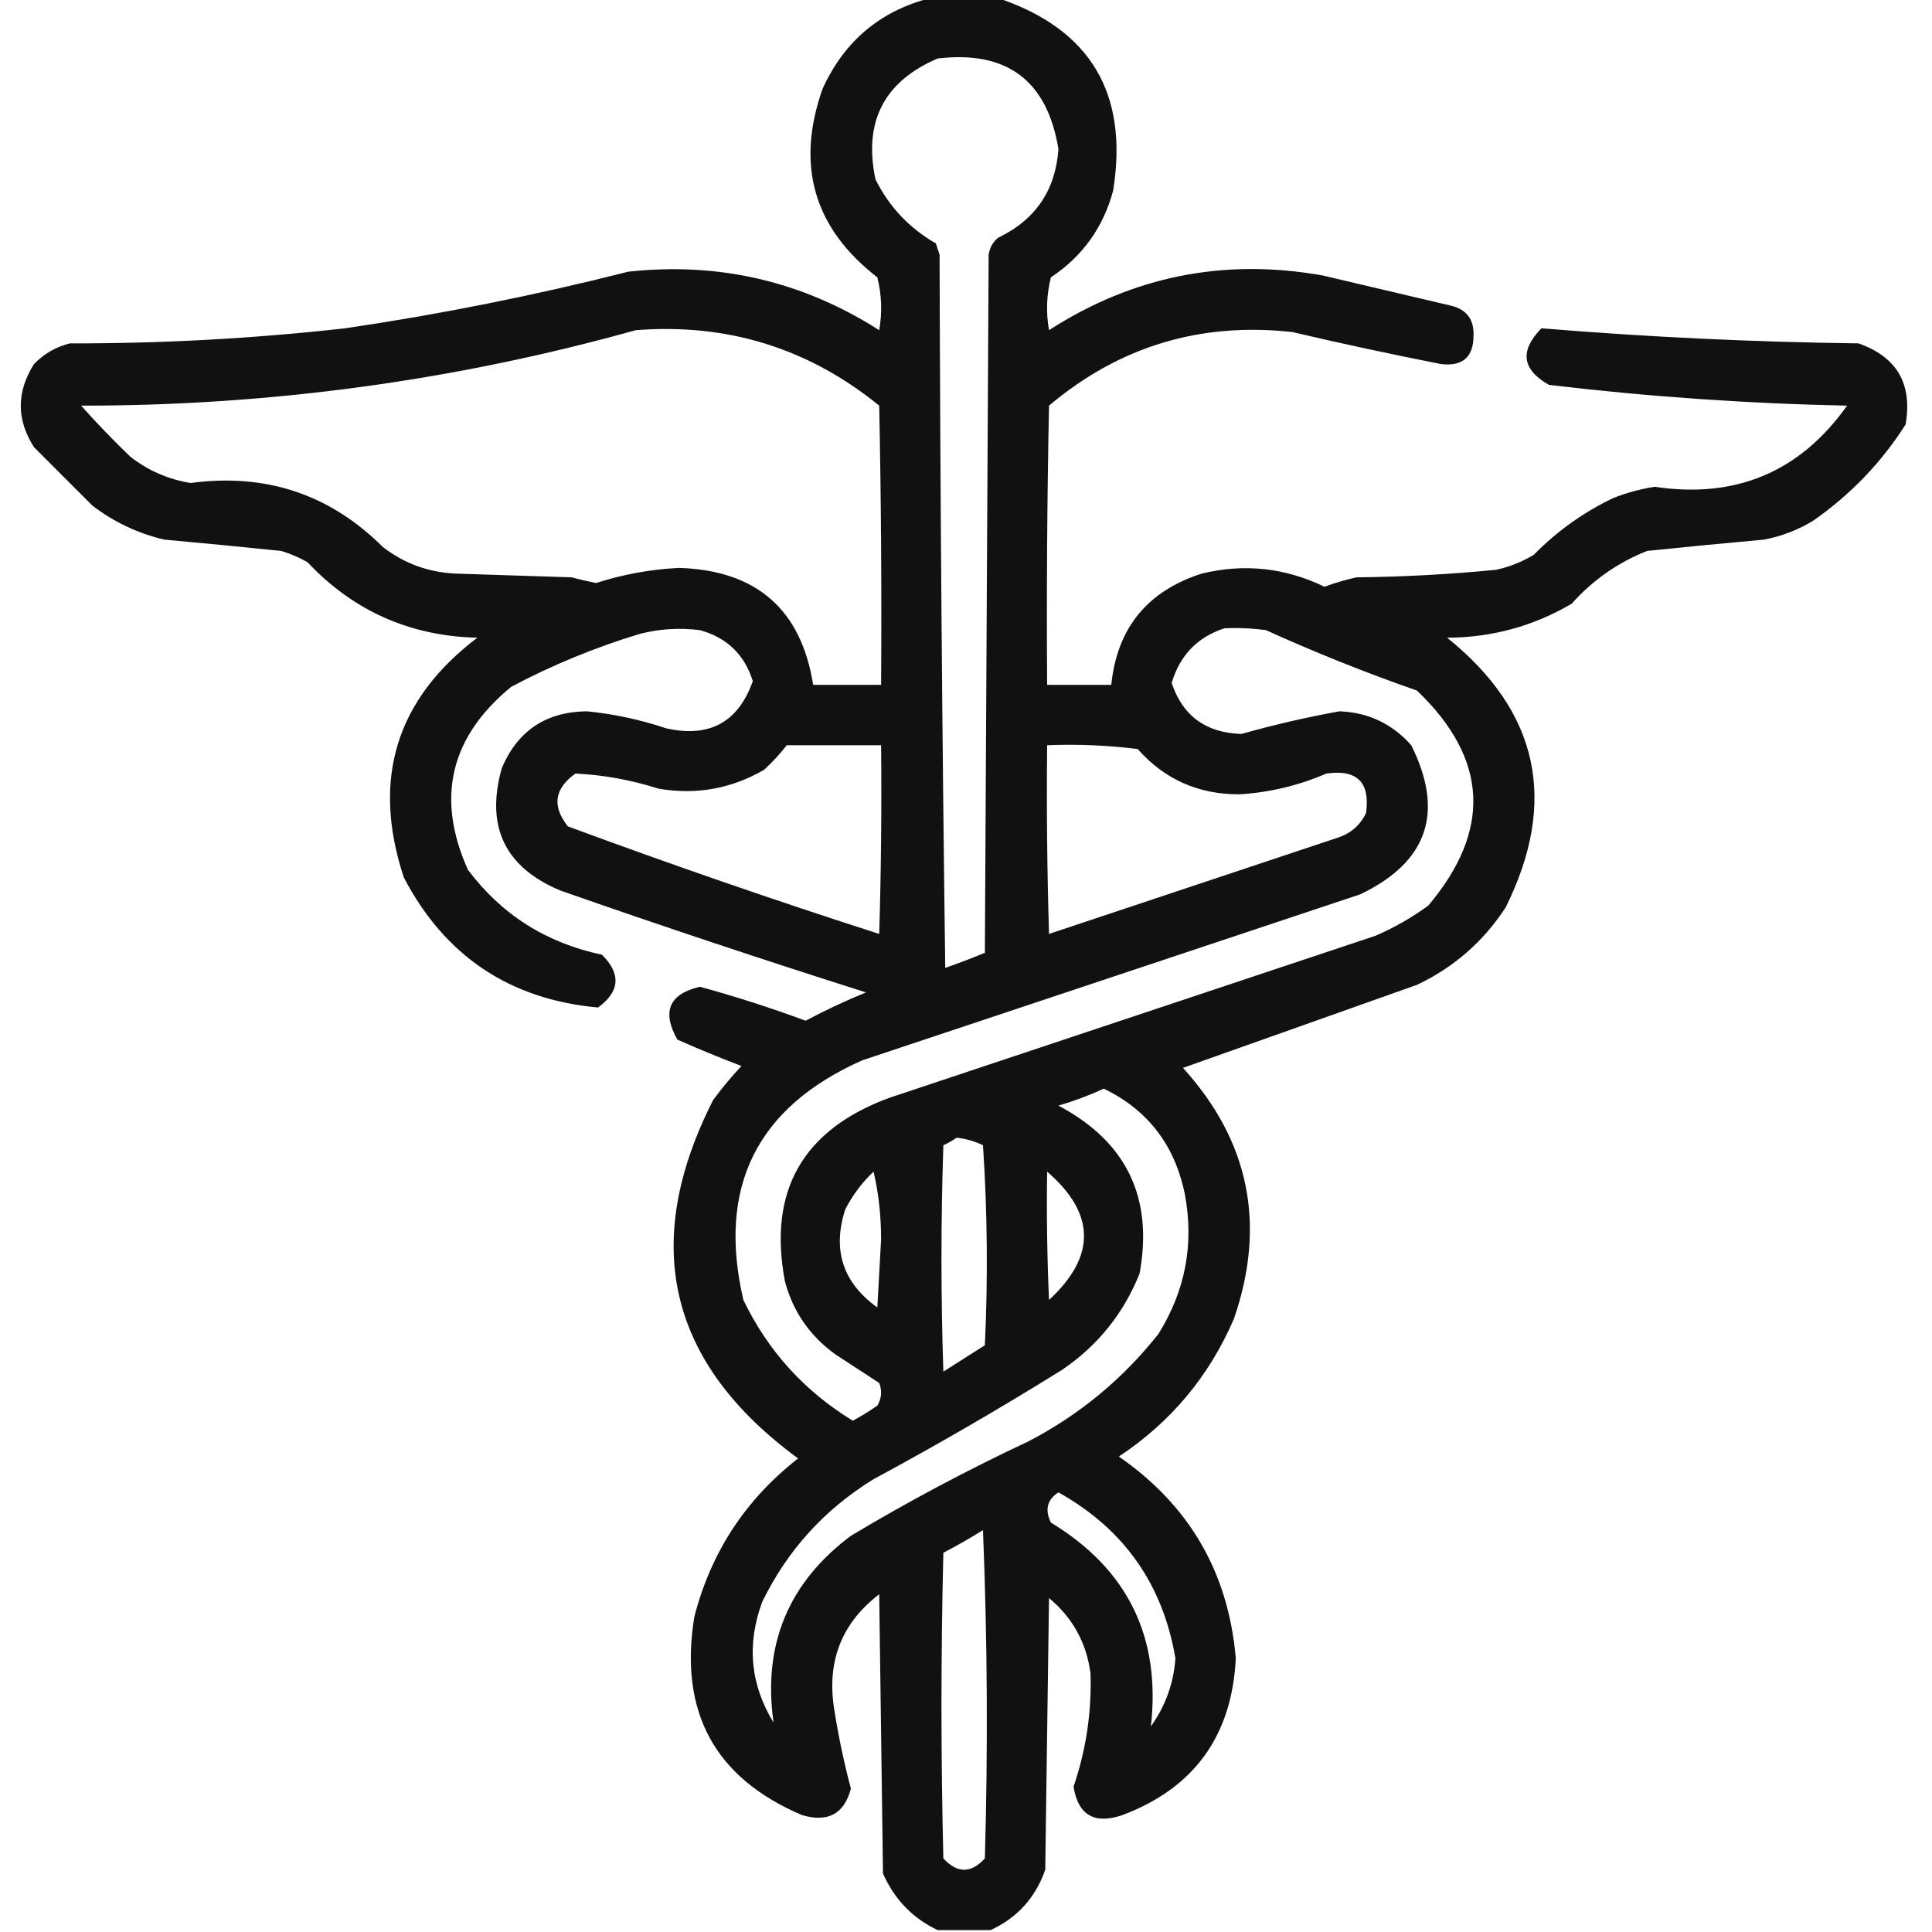 <?xml version="1.0" encoding="UTF-8"?>
<!DOCTYPE svg PUBLIC "-//W3C//DTD SVG 1.1//EN" "http://www.w3.org/Graphics/SVG/1.1/DTD/svg11.dtd">
<svg xmlns="http://www.w3.org/2000/svg" version="1.1" width="512px" height="512px" style="shape-rendering:geometricPrecision; text-rendering:geometricPrecision; image-rendering:optimizeQuality; fill-rule:evenodd; clip-rule:evenodd" xmlns:xlink="http://www.w3.org/1999/xlink">
<g><path style="opacity:0.932" fill="#000000" d="M 246.5,-0.5 C 252.5,-0.5 258.5,-0.5 264.5,-0.5C 288.959,7.727 299.126,24.727 295,50.5C 292.369,60.287 286.869,67.954 278.5,73.5C 277.338,78.131 277.172,82.798 278,87.5C 300.211,73.191 324.378,68.358 350.5,73C 361.833,75.667 373.167,78.333 384.5,81C 388.666,81.985 390.666,84.652 390.5,89C 390.474,94.606 387.64,97.106 382,96.5C 368.782,93.904 355.616,91.071 342.5,88C 318.133,85.296 296.633,91.796 278,107.5C 277.5,132.164 277.333,156.831 277.5,181.5C 283.167,181.5 288.833,181.5 294.5,181.5C 296.03,166.464 304.03,156.631 318.5,152C 329.749,149.283 340.582,150.45 351,155.5C 353.774,154.464 356.607,153.631 359.5,153C 371.874,152.87 384.208,152.203 396.5,151C 400.049,150.226 403.382,148.893 406.5,147C 412.62,140.773 419.62,135.773 427.5,132C 431.057,130.592 434.724,129.592 438.5,129C 460.015,132.235 477.015,125.069 489.5,107.5C 463.073,106.953 436.74,105.119 410.5,102C 403.328,97.958 402.661,92.958 408.5,87C 436.426,89.306 464.426,90.639 492.5,91C 502.699,94.556 506.866,101.722 505,112.5C 498.569,122.599 490.403,131.099 480.5,138C 476.469,140.455 472.136,142.121 467.5,143C 457.149,143.937 446.816,144.937 436.5,146C 428.749,149.08 422.082,153.746 416.5,160C 406.326,165.961 395.326,168.961 383.5,169C 407.813,188.555 412.979,212.388 399,240.5C 393.107,249.534 385.274,256.367 375.5,261C 354.8,268.344 334.133,275.677 313.5,283C 331.108,302.393 335.608,324.56 327,349.5C 320.447,364.717 310.28,376.884 296.5,386C 315.224,398.944 325.557,416.778 327.5,439.5C 326.472,460.001 316.472,473.835 297.5,481C 290.071,483.563 285.737,481.063 284.5,473.5C 287.821,463.75 289.321,453.75 289,443.5C 287.941,435.38 284.274,428.713 278,423.5C 277.667,447.5 277.333,471.5 277,495.5C 274.4,502.93 269.567,508.263 262.5,511.5C 257.833,511.5 253.167,511.5 248.5,511.5C 241.881,508.378 237.047,503.378 234,496.5C 233.667,471.833 233.333,447.167 233,422.5C 223.147,430.04 219.147,440.04 221,452.5C 222.116,459.747 223.616,466.914 225.5,474C 223.718,480.729 219.385,483.062 212.5,481C 189.411,471.167 179.911,453.667 184,428.5C 188.389,411.393 197.556,397.393 211.5,386.5C 177.114,361.287 169.614,329.621 189,291.5C 191.312,288.354 193.812,285.354 196.5,282.5C 190.755,280.316 185.088,277.983 179.5,275.5C 175.329,268.066 177.329,263.4 185.5,261.5C 194.956,264.096 204.29,267.096 213.5,270.5C 218.713,267.727 224.046,265.227 229.5,263C 202.363,254.399 175.363,245.399 148.5,236C 133.769,229.835 128.603,219.001 133,203.5C 137.21,193.64 144.71,188.64 155.5,188.5C 162.66,189.206 169.66,190.706 176.5,193C 187.972,195.601 195.638,191.434 199.5,180.5C 197.298,173.465 192.631,168.965 185.5,167C 180.109,166.308 174.775,166.641 169.5,168C 157.68,171.58 146.347,176.246 135.5,182C 119.29,195.286 115.456,211.453 124,230.5C 132.932,242.393 144.766,249.893 159.5,253C 164.635,258.061 164.302,262.728 158.5,267C 135.061,264.864 117.894,253.364 107,232.5C 98.443,206.515 104.943,185.349 126.5,169C 108.666,168.58 93.666,161.914 81.5,149C 79.283,147.725 76.949,146.725 74.5,146C 64.184,144.937 53.851,143.937 43.5,143C 36.51,141.338 30.176,138.338 24.5,134C 19.333,128.833 14.167,123.667 9,118.5C 4.34,111.204 4.34,103.871 9,96.5C 11.626,93.769 14.793,91.936 18.5,91C 42.912,91.051 67.245,89.717 91.5,87C 116.76,83.281 141.76,78.281 166.5,72C 190.538,69.385 212.705,74.552 233,87.5C 233.828,82.798 233.662,78.131 232.5,73.5C 215.658,60.46 210.824,43.793 218,23.5C 223.763,10.894 233.263,2.894 246.5,-0.5 Z M 248.5,15.5 C 266.849,13.335 277.516,21.335 280.5,39.5C 279.726,50.44 274.393,58.274 264.5,63C 263.107,64.171 262.273,65.671 262,67.5C 261.667,129.167 261.333,190.833 261,252.5C 257.556,253.927 254.056,255.26 250.5,256.5C 249.667,193.503 249.167,130.503 249,67.5C 248.667,66.5 248.333,65.5 248,64.5C 240.948,60.448 235.614,54.781 232,47.5C 228.795,32.241 234.295,21.575 248.5,15.5 Z M 168.5,87.5 C 192.764,85.602 214.264,92.269 233,107.5C 233.5,132.164 233.667,156.831 233.5,181.5C 227.5,181.5 221.5,181.5 215.5,181.5C 212.316,161.493 200.483,151.16 180,150.5C 172.488,150.863 165.155,152.196 158,154.5C 155.815,154.079 153.649,153.579 151.5,153C 141.167,152.667 130.833,152.333 120.5,152C 113.425,151.627 107.092,149.294 101.5,145C 87.445,130.981 70.445,125.315 50.5,128C 44.529,127.014 39.196,124.681 34.5,121C 29.985,116.652 25.651,112.152 21.5,107.5C 71.559,107.538 120.559,100.872 168.5,87.5 Z M 324.5,166.5 C 328.182,166.335 331.848,166.501 335.5,167C 348.611,172.942 361.945,178.275 375.5,183C 394.374,201.029 395.374,220.029 378.5,240C 374.159,243.172 369.492,245.839 364.5,248C 321.511,262.33 278.511,276.663 235.5,291C 212.681,299.476 203.514,315.643 208,339.5C 210.133,347.586 214.633,354.086 221.5,359C 225.333,361.5 229.167,364 233,366.5C 233.808,368.579 233.641,370.579 232.5,372.5C 230.417,373.959 228.25,375.292 226,376.5C 213.178,368.679 203.511,358.012 197,344.5C 190.037,314.593 200.537,293.427 228.5,281C 272.478,266.341 316.478,251.674 360.5,237C 378.355,228.437 382.855,215.27 374,197.5C 368.946,191.807 362.613,188.807 355,188.5C 346.247,190.083 337.581,192.083 329,194.5C 319.601,194.234 313.434,189.734 310.5,181C 312.671,173.664 317.337,168.831 324.5,166.5 Z M 208.5,197.5 C 216.833,197.5 225.167,197.5 233.5,197.5C 233.667,214.17 233.5,230.837 233,247.5C 205.303,238.601 177.803,229.101 150.5,219C 146.235,213.653 146.902,208.986 152.5,205C 159.954,205.36 167.287,206.693 174.5,209C 184.457,210.716 193.79,209.049 202.5,204C 204.706,201.963 206.706,199.797 208.5,197.5 Z M 277.5,197.5 C 285.528,197.169 293.528,197.502 301.5,198.5C 308.606,206.549 317.606,210.549 328.5,210.5C 336.481,210.007 344.147,208.174 351.5,205C 359.667,203.833 363.167,207.333 362,215.5C 360.437,218.728 357.937,220.895 354.5,222C 328.962,230.513 303.462,239.013 278,247.5C 277.5,230.837 277.333,214.17 277.5,197.5 Z M 292.5,288.5 C 304.187,294.14 311.354,303.473 314,316.5C 316.472,329.702 314.139,342.035 307,353.5C 297.514,365.486 286.014,374.986 272.5,382C 256.358,389.569 240.691,397.903 225.5,407C 208.916,419.408 202.083,435.908 205,456.5C 198.836,446.411 197.836,435.744 202,424.5C 208.679,410.82 218.512,399.987 231.5,392C 248.494,382.838 265.161,373.172 281.5,363C 290.958,356.549 297.791,348.049 302,337.5C 305.686,317.372 298.519,302.539 280.5,293C 284.715,291.766 288.715,290.266 292.5,288.5 Z M 253.5,301.5 C 255.937,301.756 258.271,302.423 260.5,303.5C 261.666,321.157 261.833,338.824 261,356.5C 257.333,358.833 253.667,361.167 250,363.5C 249.333,343.5 249.333,323.5 250,303.5C 251.302,302.915 252.469,302.249 253.5,301.5 Z M 231.5,310.5 C 232.829,316.128 233.496,322.128 233.5,328.5C 233.167,334.5 232.833,340.5 232.5,346.5C 223.361,339.917 220.528,331.25 224,320.5C 225.947,316.724 228.447,313.39 231.5,310.5 Z M 277.5,310.5 C 290.356,321.597 290.523,332.93 278,344.5C 277.5,333.172 277.333,321.838 277.5,310.5 Z M 280.5,395.5 C 297.846,405.186 308.179,419.853 311.5,439.5C 311.012,446.131 308.846,452.131 305,457.5C 307.667,433.834 298.834,415.834 278.5,403.5C 276.836,400.09 277.503,397.423 280.5,395.5 Z M 260.5,405.5 C 261.664,434.33 261.83,463.33 261,492.5C 257.333,496.5 253.667,496.5 250,492.5C 249.333,465.5 249.333,438.5 250,411.5C 253.644,409.599 257.144,407.599 260.5,405.5 Z"/></g>
</svg>
